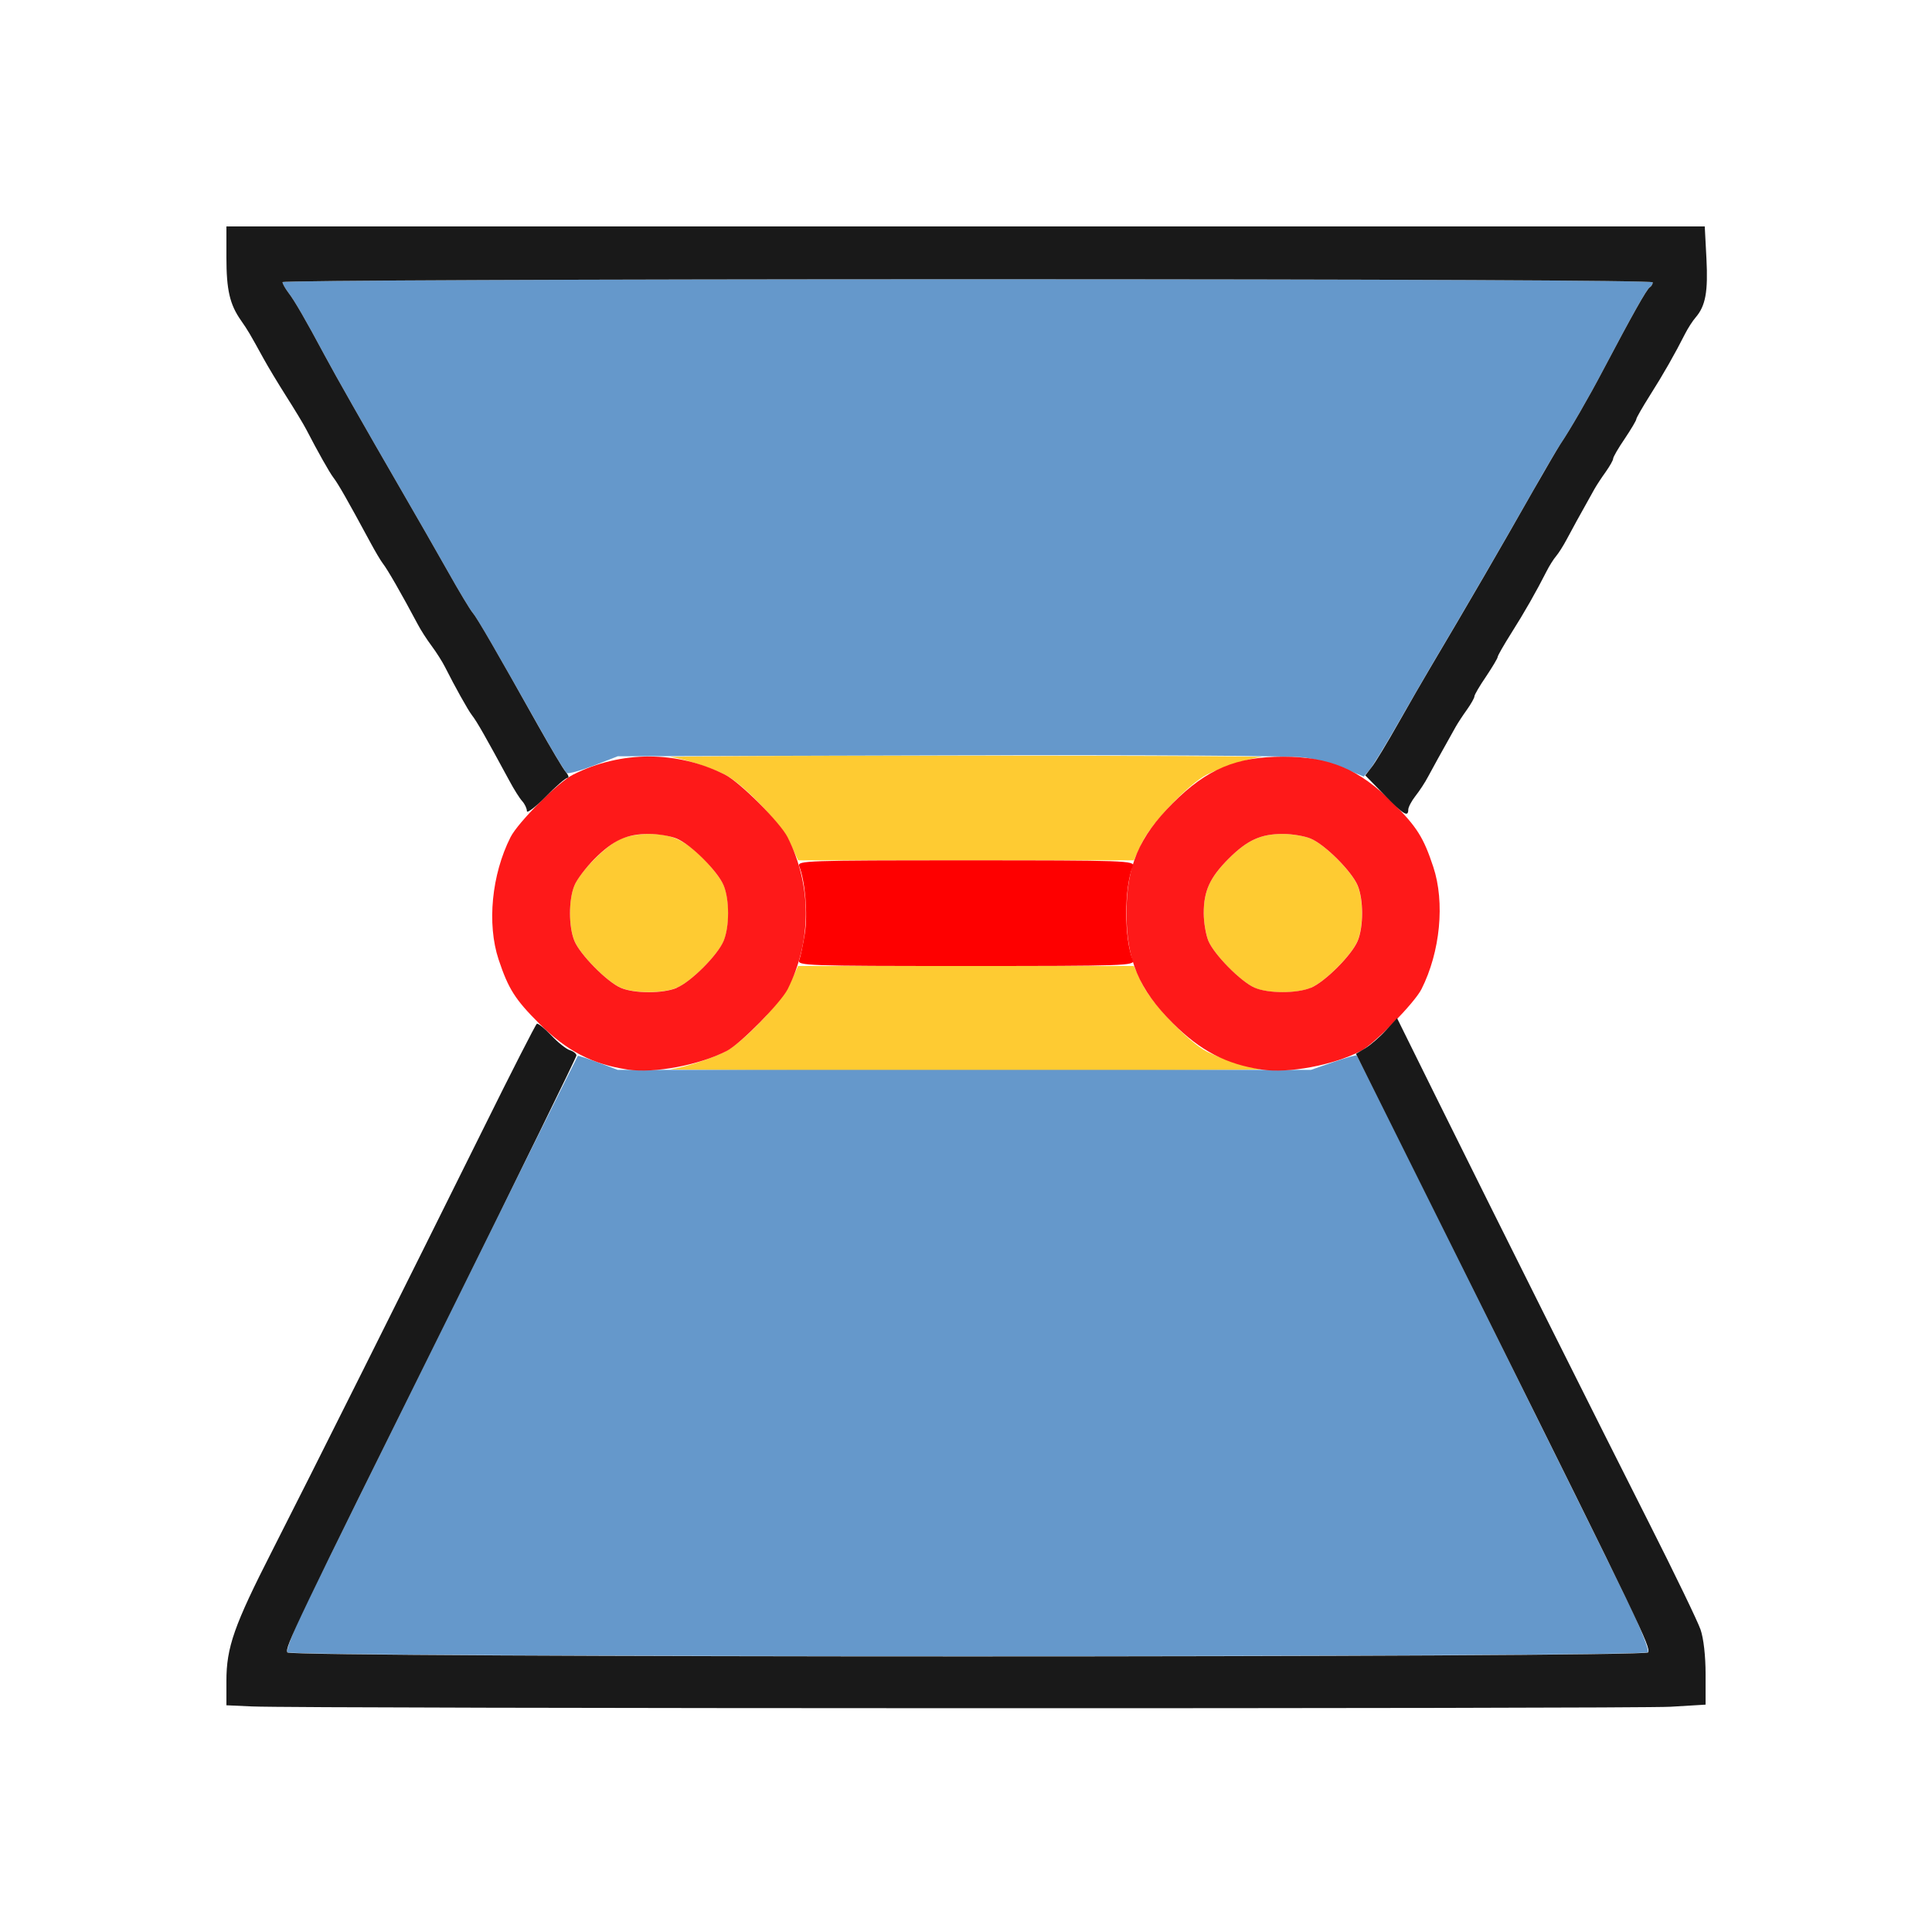 <?xml version="1.0" encoding="UTF-8" standalone="no"?>
<!-- Created with Inkscape (http://www.inkscape.org/) -->

<svg
   version="1.1"
   id="svg2"
   width="1600"
   height="1600"
   viewBox="0 0 1600 1600"
   sodipodi:docname="edge_collapse.svg"
   inkscape:version="1.2.2 (732a01da63, 2022-12-09)"
   xmlns:inkscape="http://www.inkscape.org/namespaces/inkscape"
   xmlns:sodipodi="http://sodipodi.sourceforge.net/DTD/sodipodi-0.dtd"
   xmlns="http://www.w3.org/2000/svg"
   xmlns:svg="http://www.w3.org/2000/svg"
   xmlns:rdf="http://www.w3.org/1999/02/22-rdf-syntax-ns#"
   xmlns:cc="http://creativecommons.org/ns#"
   xmlns:dc="http://purl.org/dc/elements/1.1/">
  <defs
     id="defs6" />
  <sodipodi:namedview
     pagecolor="#808080"
     bordercolor="#666666"
     borderopacity="1"
     objecttolerance="10"
     gridtolerance="10"
     guidetolerance="10"
     inkscape:pageopacity="0"
     inkscape:pageshadow="2"
     inkscape:window-width="1993"
     inkscape:window-height="1009"
     id="namedview4"
     showgrid="false"
     inkscape:zoom="0.5"
     inkscape:cx="631"
     inkscape:cy="676"
     inkscape:window-x="-8"
     inkscape:window-y="-8"
     inkscape:window-maximized="1"
     inkscape:current-layer="EDGE_COLLAPSE"
     inkscape:showpageshadow="0"
     inkscape:pagecheckerboard="true"
     inkscape:deskcolor="#d1d1d1" />
  <g
     id="EDGE_COLLAPSE"
     transform="matrix(87.5,0,0,87.5,100,100)"
     style="stroke-width:0.011">
    <path
       style="fill:none;stroke-width:0"
       d="M 0,8 V 0 h 8 8 v 8 8 H 8 0 Z M 14.667,15.011 15,14.991 v -0.287 c 0,-0.174 -0.019,-0.341 -0.047,-0.425 -0.026,-0.076 -0.243,-0.525 -0.482,-0.998 -0.46,-0.908 -1.425,-2.839 -2.028,-4.056 l -0.36,-0.728 0.084,-0.078 C 12.437,8.168 12.566,7.493 12.424,7.062 c -0.066,-0.2 -0.204,-0.469 -0.241,-0.469 -0.034,0 0.027,-0.158 0.086,-0.223 0.025,-0.028 0.071,-0.098 0.102,-0.156 0.048,-0.091 0.116,-0.215 0.265,-0.481 0.019,-0.035 0.067,-0.107 0.106,-0.161 0.039,-0.054 0.07,-0.11 0.07,-0.125 0,-0.015 0.049,-0.1 0.109,-0.189 0.06,-0.089 0.109,-0.172 0.109,-0.184 0,-0.012 0.058,-0.112 0.128,-0.224 0.125,-0.198 0.238,-0.396 0.334,-0.585 0.026,-0.052 0.067,-0.117 0.091,-0.145 0.024,-0.028 0.069,-0.098 0.099,-0.156 0.048,-0.091 0.116,-0.215 0.265,-0.481 0.019,-0.035 0.067,-0.107 0.106,-0.161 0.039,-0.054 0.07,-0.11 0.07,-0.125 0,-0.015 0.049,-0.1 0.109,-0.189 0.06,-0.089 0.109,-0.172 0.109,-0.184 0,-0.012 0.058,-0.112 0.128,-0.224 0.125,-0.198 0.239,-0.398 0.334,-0.585 0.026,-0.052 0.071,-0.122 0.101,-0.156 0.093,-0.108 0.117,-0.242 0.101,-0.556 L 14.991,1 H 7.996 1 v 0.292 c 0,0.31 0.032,0.447 0.138,0.598 0.068,0.096 0.083,0.122 0.213,0.36 0.042,0.077 0.14,0.239 0.217,0.359 0.077,0.12 0.162,0.261 0.188,0.312 0.109,0.211 0.221,0.409 0.255,0.453 0.049,0.063 0.132,0.209 0.348,0.609 0.046,0.086 0.101,0.177 0.121,0.203 0.047,0.061 0.175,0.285 0.331,0.579 0.028,0.052 0.086,0.143 0.131,0.203 0.044,0.06 0.102,0.151 0.128,0.202 0.091,0.181 0.218,0.407 0.253,0.453 0.049,0.063 0.125,0.197 0.357,0.625 0.042,0.077 0.096,0.163 0.12,0.19 0.048,0.054 0.06,0.154 0.018,0.154 -0.038,0 -0.175,0.267 -0.241,0.469 C 3.432,7.501 3.562,8.165 3.844,8.429 L 3.939,8.518 3.443,9.517 C 2.636,11.142 1.767,12.879 1.435,13.531 1.072,14.243 1,14.448 1,14.768 v 0.23 l 0.242,0.011 c 0.464,0.02 13.094,0.023 13.425,0.003 z"
       id="path829"
       inkscape:connector-curvature="0" />
    <path
       style="fill:#fecb32;stroke-width:0"
       d="M 5.203,8.978 C 5.33,8.961 5.585,8.879 5.719,8.811 5.892,8.724 6.249,8.348 6.335,8.164 L 6.411,8 H 8 9.589 l 0.076,0.164 c 0.086,0.184 0.443,0.56 0.616,0.647 0.134,0.067 0.389,0.15 0.516,0.167 0.052,0.007 -1.207,0.012 -2.797,0.012 -1.59,0 -2.848,-0.006 -2.797,-0.012 z M 4.731,8.205 C 4.601,8.149 4.348,7.893 4.294,7.762 c -0.056,-0.134 -0.056,-0.391 0,-0.525 C 4.35,7.103 4.603,6.85 4.738,6.794 4.795,6.77 4.913,6.75 5,6.75 c 0.211,0 0.337,0.058 0.515,0.235 0.081,0.081 0.168,0.195 0.192,0.252 0.056,0.134 0.056,0.391 0,0.525 C 5.65,7.897 5.397,8.15 5.262,8.206 5.131,8.261 4.858,8.261 4.731,8.205 Z m 6,0 C 10.601,8.149 10.348,7.893 10.294,7.762 10.27,7.705 10.25,7.587 10.25,7.5 10.25,7.289 10.308,7.163 10.485,6.985 10.663,6.808 10.789,6.75 11,6.75 c 0.087,0 0.205,0.02 0.262,0.044 0.134,0.056 0.388,0.31 0.444,0.444 0.056,0.134 0.056,0.391 0,0.525 -0.056,0.134 -0.31,0.388 -0.444,0.444 -0.131,0.055 -0.404,0.054 -0.532,-0.001 z M 6.335,6.836 C 6.249,6.652 5.892,6.276 5.719,6.189 5.585,6.121 5.33,6.039 5.203,6.022 5.152,6.015 6.41,6.009 8,6.009 c 1.59,0 2.848,0.006 2.797,0.012 -0.127,0.017 -0.382,0.099 -0.516,0.167 -0.173,0.087 -0.53,0.463 -0.616,0.647 L 9.589,7 H 8 6.411 Z"
       id="path827"
       inkscape:connector-curvature="0" />
    <path
       style="fill:#6598cb;stroke-width:0"
       d="m 1.576,14.496 c -0.012,-0.019 0.06,-0.205 0.16,-0.414 0.176,-0.368 2.577,-5.215 2.59,-5.231 0.004,-0.004 0.09,0.024 0.192,0.062 l 0.185,0.07 h 3.281 3.281 l 0.213,-0.074 c 0.117,-0.04 0.217,-0.069 0.221,-0.062 0.019,0.025 2.431,4.886 2.596,5.234 0.099,0.209 0.171,0.395 0.159,0.414 -0.031,0.05 -12.849,0.05 -12.879,10e-7 z M 11.581,6.132 c -0.102,-0.042 -0.27,-0.089 -0.375,-0.105 -0.113,-0.017 -1.475,-0.026 -3.346,-0.021 l -3.156,0.009 -0.227,0.088 C 4.351,6.151 4.237,6.183 4.222,6.174 4.206,6.164 4.093,5.977 3.97,5.758 3.552,5.015 3.371,4.704 3.331,4.657 3.308,4.631 3.202,4.455 3.096,4.266 2.989,4.077 2.792,3.732 2.657,3.5 2.307,2.895 2.035,2.417 1.929,2.219 1.752,1.888 1.645,1.703 1.588,1.629 1.557,1.588 1.531,1.542 1.531,1.527 1.531,1.512 4.387,1.5 8.016,1.5 12.047,1.5 14.5,1.511 14.5,1.529 c 0,0.016 -0.013,0.037 -0.029,0.047 -0.028,0.017 -0.162,0.255 -0.44,0.783 -0.136,0.258 -0.314,0.567 -0.406,0.703 -0.029,0.043 -0.143,0.237 -0.253,0.431 -0.316,0.556 -0.647,1.125 -0.985,1.694 -0.056,0.095 -0.194,0.334 -0.307,0.531 -0.113,0.198 -0.23,0.389 -0.26,0.424 l -0.055,0.065 z"
       id="path825"
       inkscape:connector-curvature="0" />
    <path
       style="fill:#fe1919;stroke-width:0"
       d="M 4.797,8.98 C 4.461,8.929 4.219,8.803 3.958,8.542 3.732,8.316 3.669,8.217 3.576,7.938 3.465,7.602 3.51,7.135 3.689,6.781 3.76,6.64 4.14,6.26 4.281,6.189 c 0.455,-0.229 0.982,-0.229 1.438,0 0.141,0.071 0.521,0.451 0.593,0.593 0.229,0.455 0.229,0.982 0,1.438 C 6.245,8.35 5.865,8.737 5.737,8.803 5.477,8.938 5.052,9.018 4.797,8.98 Z M 5.262,8.206 C 5.397,8.15 5.65,7.897 5.706,7.762 c 0.056,-0.134 0.056,-0.391 0,-0.525 C 5.65,7.103 5.397,6.85 5.262,6.794 5.205,6.77 5.087,6.75 5,6.75 4.789,6.75 4.663,6.808 4.485,6.985 4.404,7.067 4.317,7.18 4.294,7.238 c -0.056,0.134 -0.056,0.391 0,0.525 0.054,0.13 0.307,0.386 0.437,0.443 0.128,0.056 0.401,0.056 0.532,0.001 z M 10.797,8.98 C 10.461,8.929 10.219,8.803 9.958,8.542 9.636,8.221 9.519,7.942 9.519,7.5 c 0,-0.442 0.117,-0.721 0.439,-1.042 C 10.279,6.136 10.558,6.019 11,6.019 c 0.442,0 0.721,0.117 1.042,0.439 0.226,0.226 0.289,0.326 0.381,0.605 0.111,0.335 0.066,0.803 -0.112,1.156 -0.066,0.131 -0.446,0.518 -0.574,0.585 -0.26,0.135 -0.685,0.215 -0.94,0.176 z m 0.466,-0.773 c 0.134,-0.056 0.388,-0.31 0.444,-0.444 0.056,-0.134 0.056,-0.391 0,-0.525 C 11.65,7.103 11.397,6.85 11.262,6.794 11.205,6.77 11.087,6.75 11,6.75 10.789,6.75 10.663,6.808 10.485,6.985 10.308,7.163 10.25,7.289 10.25,7.5 c 0,0.087 0.02,0.205 0.044,0.262 0.054,0.13 0.307,0.386 0.437,0.443 0.128,0.056 0.401,0.056 0.532,0.001 z"
       id="path823"
       inkscape:connector-curvature="0" />
    <path
       style="fill:#fe0000;stroke-width:0"
       d="m 6.421,7.945 c 0.012,-0.03 0.036,-0.143 0.053,-0.25 0.03,-0.186 0.004,-0.498 -0.053,-0.641 C 6.401,7.003 6.488,7 8,7 c 1.512,0 1.599,0.003 1.579,0.055 -0.083,0.21 -0.083,0.681 0,0.891 C 9.599,7.997 9.512,8 8,8 6.488,8 6.401,7.997 6.421,7.945 Z"
       id="path821"
       inkscape:connector-curvature="0" />
    <path
       style="fill:#191919;stroke-width:0"
       d="M 1.242,15.008 1,14.997 V 14.768 C 1,14.448 1.072,14.243 1.435,13.531 1.785,12.845 2.706,11.003 3.433,9.537 3.699,8.999 3.927,8.553 3.938,8.547 c 0.011,-0.007 0.072,0.042 0.136,0.109 0.063,0.067 0.143,0.131 0.177,0.141 0.034,0.011 0.062,0.033 0.062,0.05 0,0.016 -0.539,1.116 -1.197,2.443 -1.471,2.965 -1.566,3.163 -1.539,3.207 0.031,0.05 12.849,0.05 12.879,-9.4e-5 0.028,-0.045 -0.079,-0.268 -1.539,-3.203 L 11.691,8.831 11.781,8.777 c 0.049,-0.03 0.137,-0.106 0.194,-0.169 l 0.105,-0.114 0.361,0.73 c 0.604,1.22 1.569,3.149 2.029,4.058 0.239,0.473 0.456,0.922 0.482,0.998 C 14.981,14.363 15,14.53 15,14.704 v 0.287 l -0.333,0.02 c -0.331,0.02 -12.961,0.018 -13.425,-0.003 z M 3.844,6.534 C 3.844,6.509 3.824,6.467 3.8,6.44 3.775,6.413 3.721,6.327 3.68,6.25 3.448,5.822 3.372,5.688 3.323,5.625 3.287,5.579 3.161,5.353 3.07,5.172 3.044,5.12 2.986,5.029 2.942,4.97 2.897,4.91 2.838,4.818 2.811,4.766 2.655,4.473 2.526,4.248 2.479,4.188 2.459,4.162 2.407,4.074 2.363,3.992 2.14,3.579 2.059,3.438 2.011,3.375 1.977,3.331 1.865,3.133 1.756,2.922 1.729,2.87 1.644,2.73 1.567,2.609 1.491,2.489 1.393,2.327 1.351,2.25 1.22,2.012 1.205,1.986 1.138,1.89 1.032,1.739 1,1.602 1,1.292 V 1 h 6.996 6.996 l 0.016,0.304 c 0.016,0.314 -0.008,0.447 -0.101,0.556 -0.03,0.034 -0.075,0.105 -0.101,0.156 -0.095,0.188 -0.208,0.387 -0.334,0.585 -0.07,0.111 -0.128,0.212 -0.128,0.224 0,0.012 -0.049,0.094 -0.109,0.184 C 14.174,3.098 14.125,3.183 14.125,3.198 c 0,0.015 -0.032,0.071 -0.07,0.125 -0.039,0.054 -0.086,0.126 -0.106,0.161 -0.149,0.266 -0.217,0.39 -0.265,0.481 -0.031,0.058 -0.075,0.128 -0.099,0.156 -0.024,0.028 -0.065,0.093 -0.091,0.145 -0.096,0.189 -0.209,0.388 -0.334,0.585 -0.07,0.111 -0.128,0.212 -0.128,0.224 0,0.012 -0.049,0.094 -0.109,0.184 C 12.862,5.348 12.812,5.433 12.812,5.448 c 0,0.015 -0.032,0.071 -0.07,0.125 -0.039,0.054 -0.086,0.126 -0.106,0.161 -0.146,0.26 -0.217,0.389 -0.262,0.473 -0.028,0.054 -0.082,0.136 -0.12,0.184 -0.037,0.047 -0.068,0.106 -0.068,0.129 0,0.075 -0.045,0.047 -0.228,-0.141 l -0.179,-0.183 0.058,-0.075 C 11.871,6.08 11.984,5.892 12.091,5.703 12.198,5.514 12.332,5.282 12.388,5.188 12.744,4.588 13.059,4.046 13.372,3.494 13.483,3.3 13.597,3.105 13.625,3.062 13.717,2.926 13.895,2.618 14.031,2.359 14.309,1.832 14.443,1.594 14.471,1.577 14.487,1.567 14.5,1.546 14.5,1.529 14.5,1.511 12.047,1.5 8.016,1.5 4.387,1.5 1.531,1.512 1.531,1.527 c 0,0.015 0.026,0.061 0.057,0.102 C 1.645,1.703 1.752,1.888 1.929,2.219 2.035,2.417 2.307,2.895 2.657,3.5 2.792,3.732 2.989,4.077 3.096,4.266 3.202,4.455 3.308,4.631 3.331,4.657 c 0.041,0.047 0.229,0.372 0.625,1.078 0.116,0.206 0.231,0.4 0.257,0.43 0.026,0.03 0.032,0.055 0.015,0.055 -0.018,0 -0.111,0.081 -0.208,0.18 C 3.923,6.497 3.844,6.558 3.844,6.534 Z"
       id="path819"
       inkscape:connector-curvature="0" />
  </g>
</svg>
